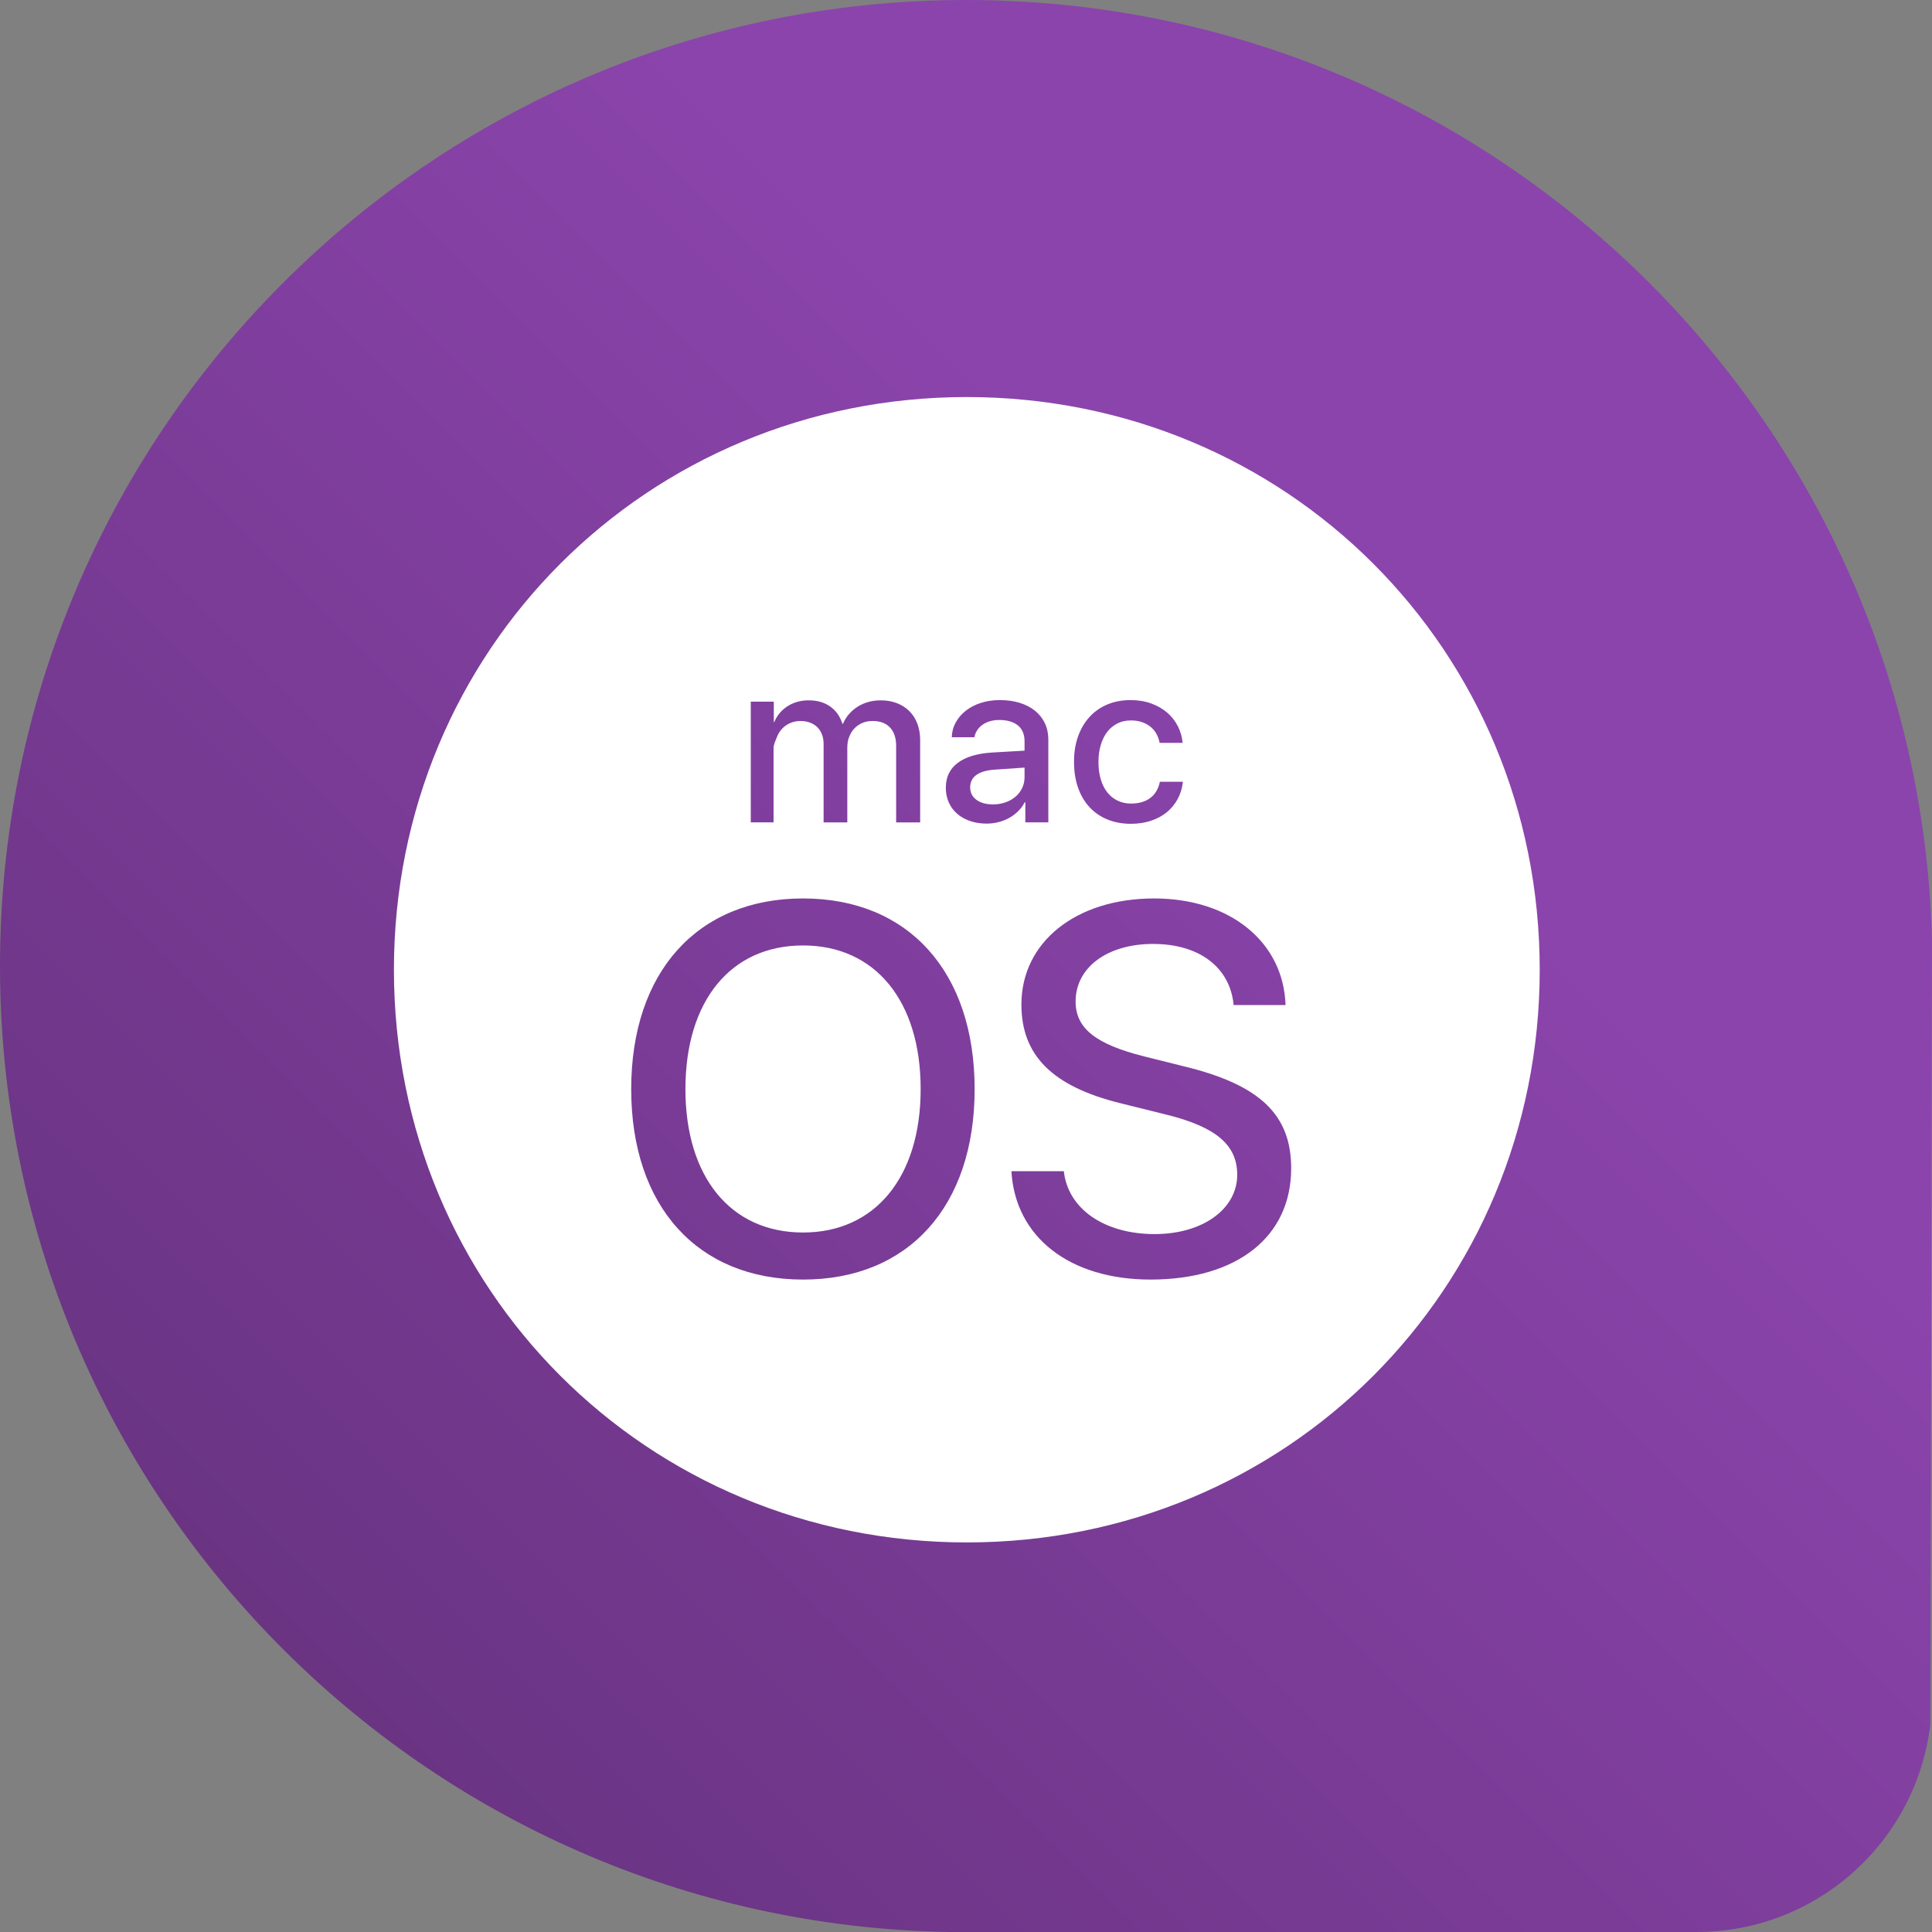 <svg fill="none" height="619" viewBox="0 0 619 619" width="619" xmlns="http://www.w3.org/2000/svg" xmlns:xlink="http://www.w3.org/1999/xlink"><rect x="0" y="0" width="619" height="619" fill="#808080" stroke="none"/><linearGradient id="a" gradientUnits="userSpaceOnUse" x1="13.929" x2="605.386" y1="605.265" y2="13.807"><stop offset="0" stop-color="#623079"/><stop offset=".678" stop-color="#8b44ac"/></linearGradient><path d="m539.777 619h3.711c38.715 0 70.522-28.997 74.976-66.508l.536-251.295c-4.401-167.094-141.26-301.197-309.445-301.197-170.963 0-309.555 138.568-309.555 309.5 0 169.103 135.642 306.578 304.077 309.5z" fill="url(#a)"/><path d="m328.261 248.957v-3.024l-9.403.645c-2.663.168-4.662.734-6.006 1.689-1.345.964-2.017 2.3-2.017 4.006 0 1.663.663 2.989 1.999 3.971 1.327.99 3.114 1.476 5.343 1.476 1.424 0 2.76-.221 3.989-.654 1.23-.433 2.309-1.044 3.211-1.822.903-.769 1.61-1.689 2.115-2.759.513-1.07.769-2.246.769-3.528zm-18.497-121.746c-102.426 0-183.552 81.096-183.552 183.486 0 102.399 81.126 183.486 183.552 183.486 102.427 0 183.553-81.087 183.553-183.486 0-102.39-81.117-183.486-183.553-183.486zm35.632 108.756c.867-2.432 2.087-4.518 3.671-6.252 1.583-1.733 3.485-3.068 5.714-4.005 2.229-.938 4.715-1.406 7.448-1.406 2.468 0 4.698.371 6.679 1.105 1.99.734 3.689 1.724 5.113 2.971s2.557 2.697 3.388 4.36c.832 1.662 1.327 3.422 1.495 5.27h-7.369c-.185-1.017-.522-1.972-.999-2.847-.478-.876-1.106-1.636-1.884-2.282-.788-.645-1.708-1.149-2.76-1.512-1.062-.371-2.247-.548-3.583-.548-1.566 0-2.99.318-4.255.946-1.274.628-2.362 1.521-3.264 2.67-.902 1.15-1.601 2.556-2.096 4.201-.505 1.653-.752 3.484-.752 5.5 0 2.087.247 3.961.752 5.606.495 1.654 1.203 3.042 2.123 4.183.911 1.14 2.016 2.016 3.299 2.617s2.698.911 4.237.911c2.521 0 4.574-.592 6.166-1.777s2.618-2.918 3.096-5.2h7.377c-.212 2.016-.769 3.856-1.671 5.518-.903 1.662-2.07 3.077-3.503 4.253-1.442 1.176-3.132 2.087-5.078 2.724s-4.087.964-6.413.964c-2.76 0-5.246-.46-7.484-1.371-2.229-.911-4.149-2.228-5.741-3.935s-2.822-3.785-3.689-6.234c-.866-2.449-1.3-5.2-1.3-8.268-.018-2.998.416-5.721 1.283-8.162zm-104.851-11.159h7.378v6.552h.141c.451-1.088 1.044-2.069 1.769-2.918.726-.858 1.557-1.583 2.513-2.193.946-.61 1.999-1.07 3.131-1.388 1.141-.319 2.344-.478 3.6-.478 2.707 0 4.998.646 6.856 1.937 1.866 1.291 3.193 3.148 3.972 5.571h.186c.495-1.168 1.15-2.211 1.954-3.131.805-.919 1.734-1.715 2.778-2.369 1.044-.655 2.194-1.15 3.441-1.495s2.557-.513 3.937-.513c1.901 0 3.626.301 5.183.911s2.884 1.459 3.99 2.564c1.106 1.106 1.955 2.45 2.547 4.024.593 1.574.894 3.325.894 5.252v26.361h-7.696v-24.512c0-2.538-.655-4.51-1.964-5.899-1.3-1.388-3.167-2.086-5.59-2.086-1.186 0-2.274.212-3.265.627-.982.416-1.84 1-2.547 1.751-.717.743-1.274 1.645-1.672 2.688-.407 1.044-.61 2.185-.61 3.423v24.008h-7.59v-25.149c0-1.114-.177-2.122-.522-3.024s-.832-1.672-1.477-2.317c-.637-.646-1.425-1.132-2.336-1.477-.92-.345-1.946-.522-3.087-.522-1.185 0-2.282.222-3.3.664-1.008.442-1.875 1.052-2.6 1.83-.726.787-1.292 1.707-1.69 2.777-.389 1.061-1.026 2.228-1.026 3.484v23.725h-7.298zm16.746 185.157c-33.836 0-55.057-23.504-55.057-61.014 0-37.511 21.221-61.095 55.057-61.095 33.835 0 54.977 23.584 54.977 61.095 0 37.501-21.142 61.014-54.977 61.014zm62.646-146.568c-1.247.319-2.521.478-3.83.478-1.928 0-3.689-.274-5.29-.823-1.61-.548-2.981-1.317-4.131-2.316-1.15-1-2.052-2.202-2.689-3.617-.646-1.415-.964-2.989-.964-4.722 0-3.396 1.265-6.048 3.795-7.958 2.529-1.911 6.192-3.025 10.995-3.334l10.438-.601v-2.989c0-2.229-.707-3.935-2.123-5.094-1.415-1.158-3.414-1.742-6.006-1.742-1.044 0-2.026.133-2.928.389-.902.266-1.699.637-2.389 1.123-.69.487-1.265 1.07-1.707 1.751-.451.672-.761 1.433-.929 2.264h-7.236c.045-1.707.469-3.29 1.265-4.74.797-1.45 1.876-2.706 3.247-3.776s2.972-1.901 4.83-2.493c1.857-.593 3.874-.893 6.059-.893 2.353 0 4.485.291 6.396.893 1.91.601 3.547 1.441 4.9 2.546 1.354 1.106 2.398 2.432 3.132 3.989.734 1.556 1.106 3.298 1.106 5.217v26.537h-7.369v-6.447h-.186c-.548 1.044-1.238 1.99-2.079 2.83-.849.84-1.795 1.565-2.848 2.158-1.062.592-2.212 1.052-3.459 1.37zm48.679 146.568c-25.803 0-43.345-13.511-44.565-34.725h16.798c1.309 12.123 13.03 20.152 29.085 20.152 15.401 0 26.467-8.029 26.467-19.003 0-9.497-6.723-15.236-22.283-19.162l-15.161-3.767c-21.797-5.403-31.704-15.315-31.704-31.612 0-20.064 17.532-33.992 42.522-33.992 24.415 0 41.452 14.007 42.107 34.151h-16.631c-1.15-12.124-11.057-19.578-25.812-19.578-14.667 0-24.822 7.534-24.822 18.428 0 8.595 6.387 13.68 21.956 17.606l12.782 3.192c24.335 5.898 34.331 15.484 34.331 32.683-.009 21.948-17.373 35.627-45.07 35.627zm-111.325-107.05c-23.186 0-37.684 17.774-37.684 46.027 0 28.173 14.498 45.946 37.684 45.946 23.105 0 37.683-17.773 37.683-45.946.009-28.253-14.578-46.027-37.683-46.027z" fill="#fff"/></svg>